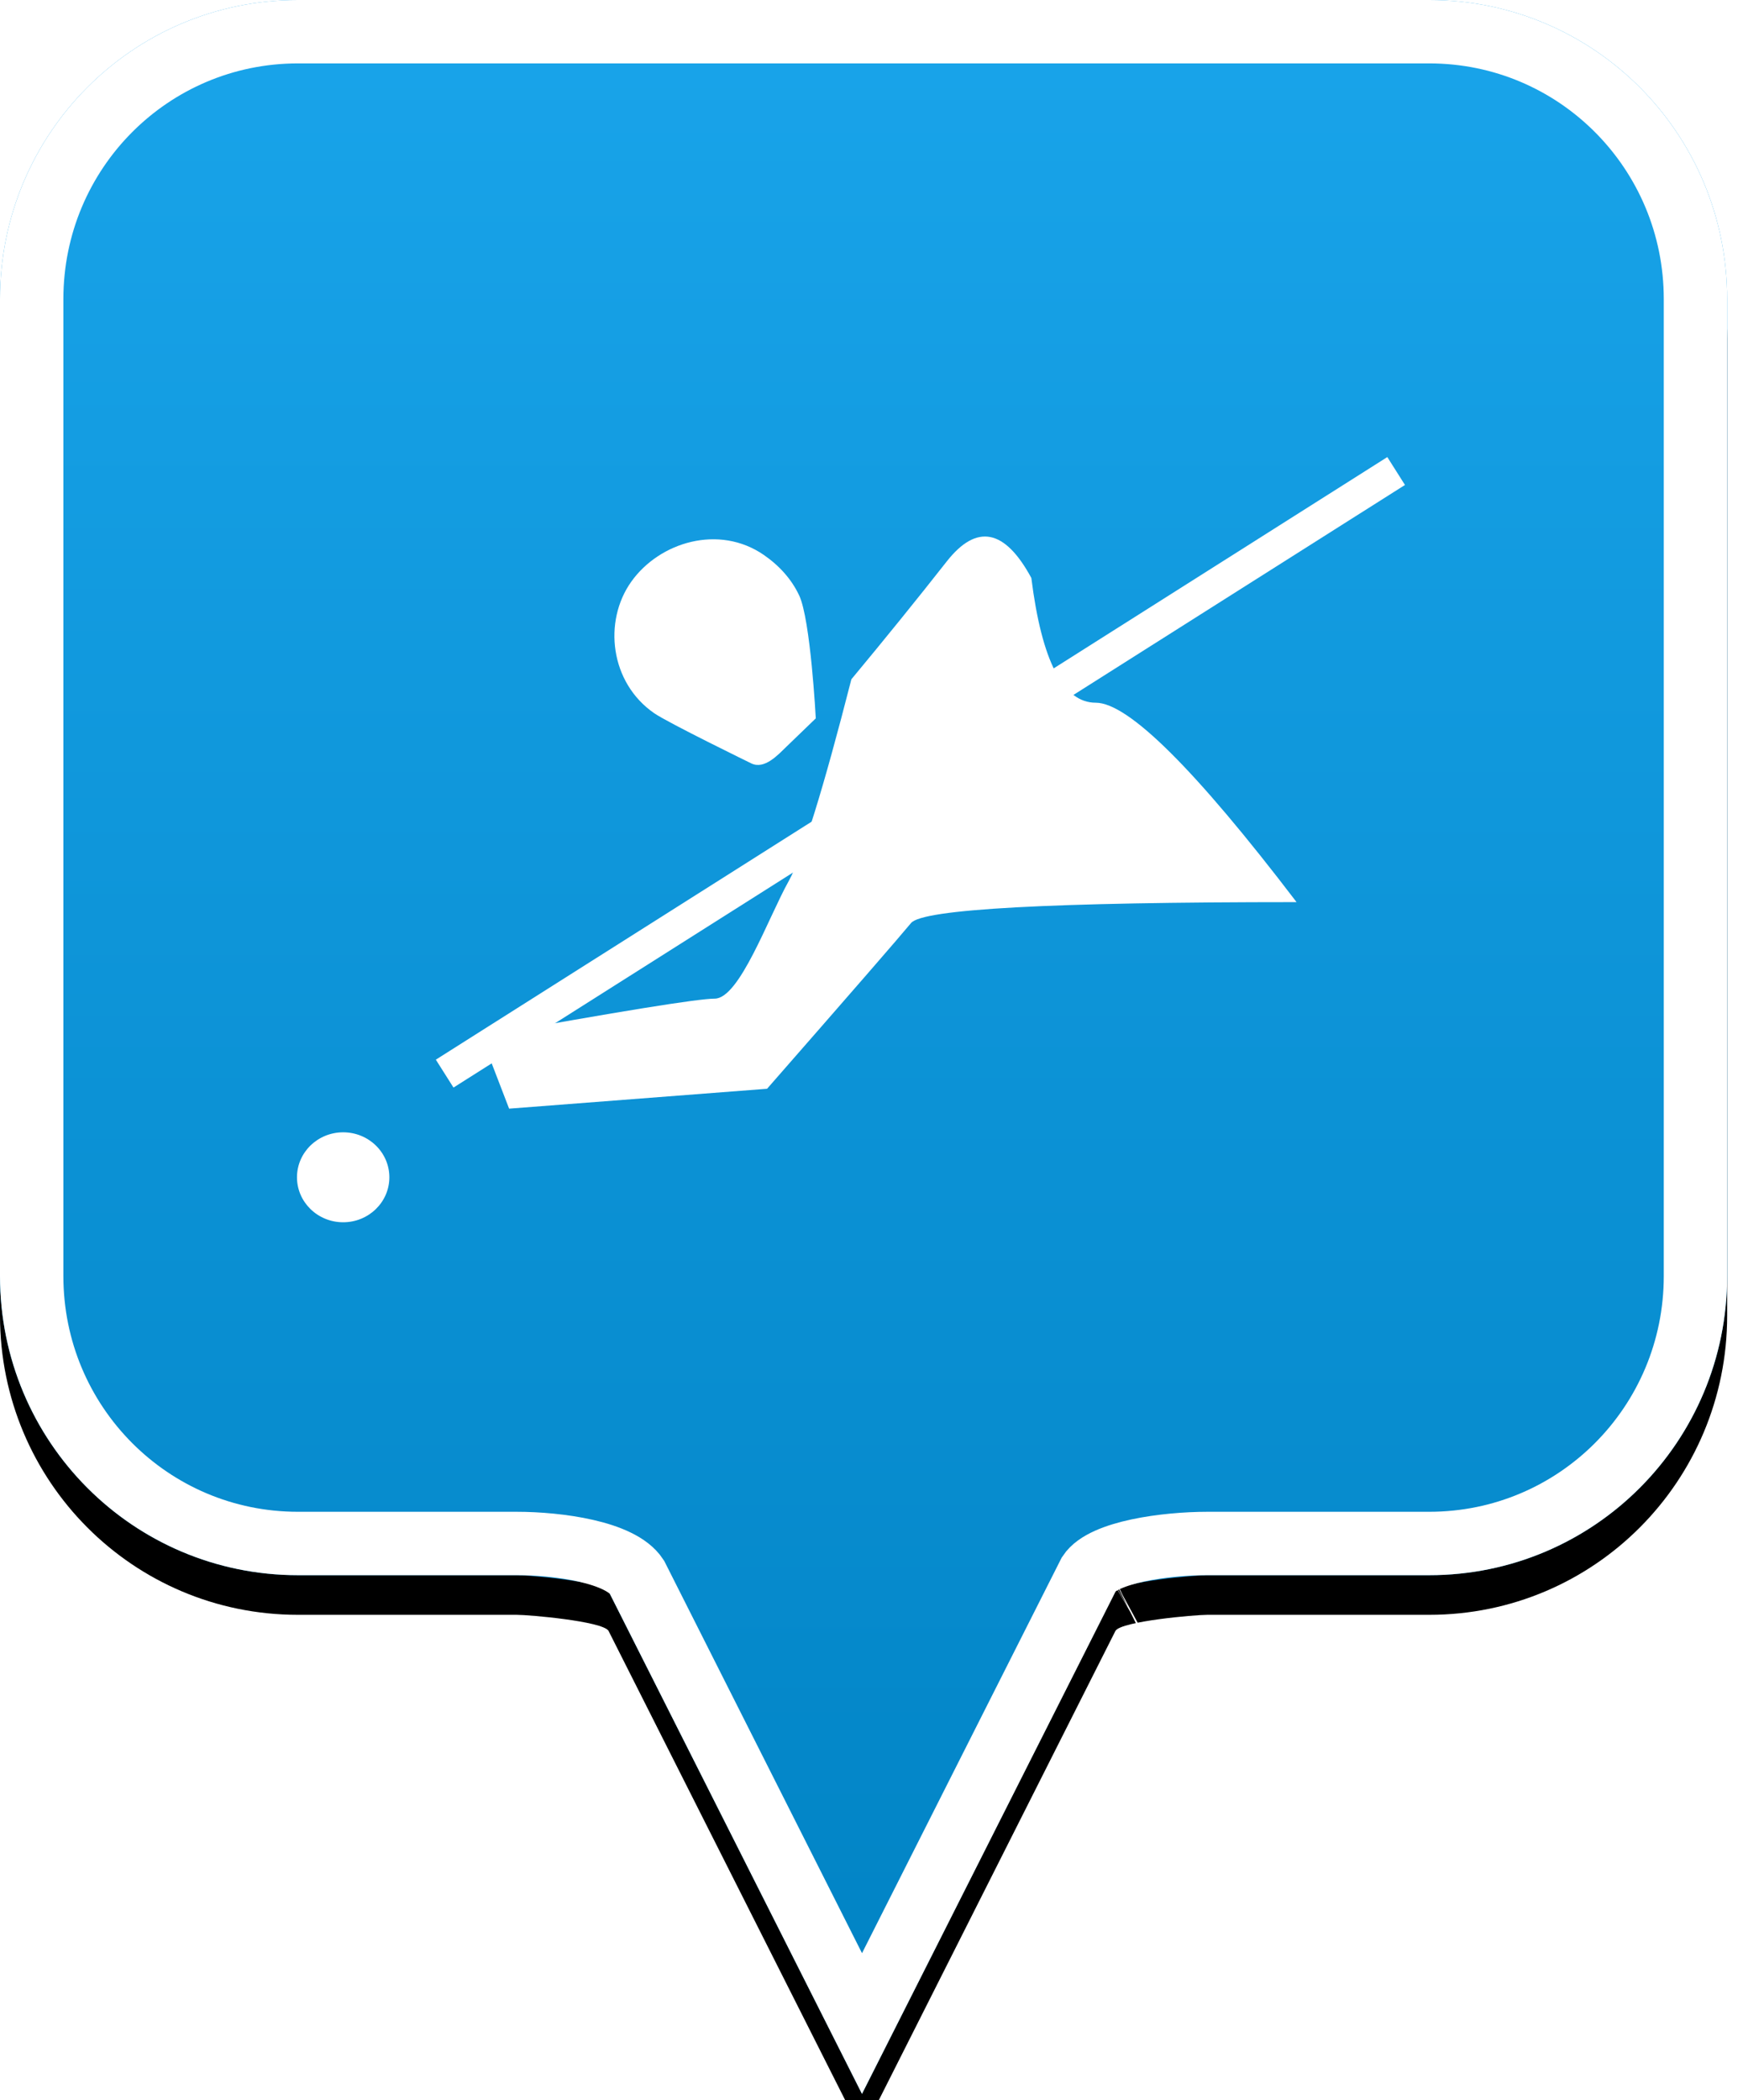 <?xml version="1.0" encoding="UTF-8"?>
<svg width="44px" height="53px" viewBox="0 0 44 53" version="1.1" xmlns="http://www.w3.org/2000/svg" xmlns:xlink="http://www.w3.org/1999/xlink">
    <!-- Generator: Sketch 49.2 (51160) - http://www.bohemiancoding.com/sketch -->
    <title>location-pin-unselected</title>
    <desc>Created with Sketch.</desc>
    <defs>
        <linearGradient x1="50%" y1="0%" x2="50%" y2="100%" id="linearGradient-1">
            <stop stop-color="#19A4EA" offset="0%"></stop>
            <stop stop-color="#0082C3" offset="100%"></stop>
        </linearGradient>
        <path d="M7.52,2.74985211e-16 C3.36,2.74985211e-16 0,3.373 0,7.548 L0,32.202 C0,36.377 3.36,39.75 7.52,39.75 L13.04,39.75 C13.36,39.75 15.2,39.911 15.36,40.152 L21.76,52.839 L28.16,40.152 C28.32,39.911 30.16,39.75 30.48,39.75 L36.08,39.75 C40.24,39.75 43.6,36.377 43.6,32.202 L43.6,7.548 C43.6,3.373 40.24,0 36.08,0 C31.553,4.35829201e-17 28.159,7.62701102e-17 25.895,9.80615702e-17 C21.812,1.37377935e-16 15.687,1.96352482e-16 7.52,2.74985211e-16 Z" id="path-2"></path>
        <filter x="-18.3%" y="-13.2%" width="136.7%" height="130.3%" filterUnits="objectBoundingBox" id="filter-3">
            <feOffset dx="0" dy="1" in="SourceAlpha" result="shadowOffsetOuter1"></feOffset>
            <feGaussianBlur stdDeviation="2.5" in="shadowOffsetOuter1" result="shadowBlurOuter1"></feGaussianBlur>
            <feComposite in="shadowBlurOuter1" in2="SourceAlpha" operator="out" result="shadowBlurOuter1"></feComposite>
            <feColorMatrix values="0 0 0 0 0   0 0 0 0 0   0 0 0 0 0  0 0 0 0.272 0" type="matrix" in="shadowBlurOuter1"></feColorMatrix>
        </filter>
    </defs>
    <g id="location-pin-unselected" stroke="none" stroke-width="1" fill="none" fill-rule="evenodd">
        <g id="location-pin">
            <g id="Path">
                <use fill="black" fill-opacity="1" filter="url(#filter-3)" xlink:href="#path-2"></use>
                <use fill="url(#linearGradient-1)" fill-rule="evenodd" xlink:href="#path-2"></use>
                <path stroke="#FFFFFF" stroke-width="1.6" d="M21.76,51.064 L27.494,39.709 C27.856,39.163 29.433,38.95 30.48,38.95 L36.08,38.95 C39.797,38.95 42.8,35.936 42.8,32.202 L42.8,7.548 C42.8,3.814 39.797,0.8 36.08,0.8 C29.856,0.8 29.856,0.8 25.895,0.8 C18.749,0.8 18.749,0.8 7.52,0.8 C3.803,0.8 0.8,3.814 0.8,7.548 L0.8,32.202 C0.8,35.936 3.803,38.95 7.52,38.95 L13.04,38.95 C14.087,38.95 15.664,39.163 16.074,39.791 L21.76,51.064 Z M28.605,40.802 C28.603,40.803 28.601,40.803 28.599,40.804 C28.603,40.802 28.608,40.8 28.612,40.798 Z"></path>
            </g>
        </g>
        <g id="pool" transform="translate(4, 7)">
            <ellipse id="Oval" fill="#FFFFFF" fill-rule="evenodd" cx="4.663" cy="22.709" rx="1.166" ry="1.135"></ellipse>
            <path d="M28.73,15.765 C26.171,12.41 24.481,10.733 23.66,10.733 C22.84,10.733 22.298,9.684 22.035,7.585 C21.366,6.348 20.655,6.209 19.902,7.165 C19.15,8.122 18.346,9.114 17.492,10.142 C16.781,12.922 16.254,14.619 15.911,15.232 C15.396,16.153 14.669,18.201 14.041,18.201 C13.623,18.201 11.659,18.518 8.15,19.152 L8.852,20.977 L15.364,20.475 C17.497,18.038 18.708,16.644 18.998,16.293 C19.287,15.941 22.531,15.765 28.73,15.765 Z" id="Path-4" fill="#FFFFFF" fill-rule="evenodd"></path>
            <path d="M7.577,19.87 L30.892,5.109" id="Line" stroke="#FFFFFF" stroke-width="0.833" stroke-linecap="square"></path>
            <path d="M13.077,12.109 C13.244,12.433 13.739,12.347 14.024,12.317 L15.056,12.209 C15.056,12.209 16.488,10.164 16.636,9.505 C16.735,9.068 16.704,8.608 16.562,8.154 C16.152,6.843 14.691,6.273 13.511,6.623 C12.331,6.973 11.516,8.302 11.922,9.596 C12.052,10.01 13.077,12.109 13.077,12.109 Z" id="Path" fill="#FFFFFF" fill-rule="evenodd" transform="translate(14.255, 9.436) rotate(-38) translate(-14.255, -9.436) "></path>
        </g>
    </g>
</svg>